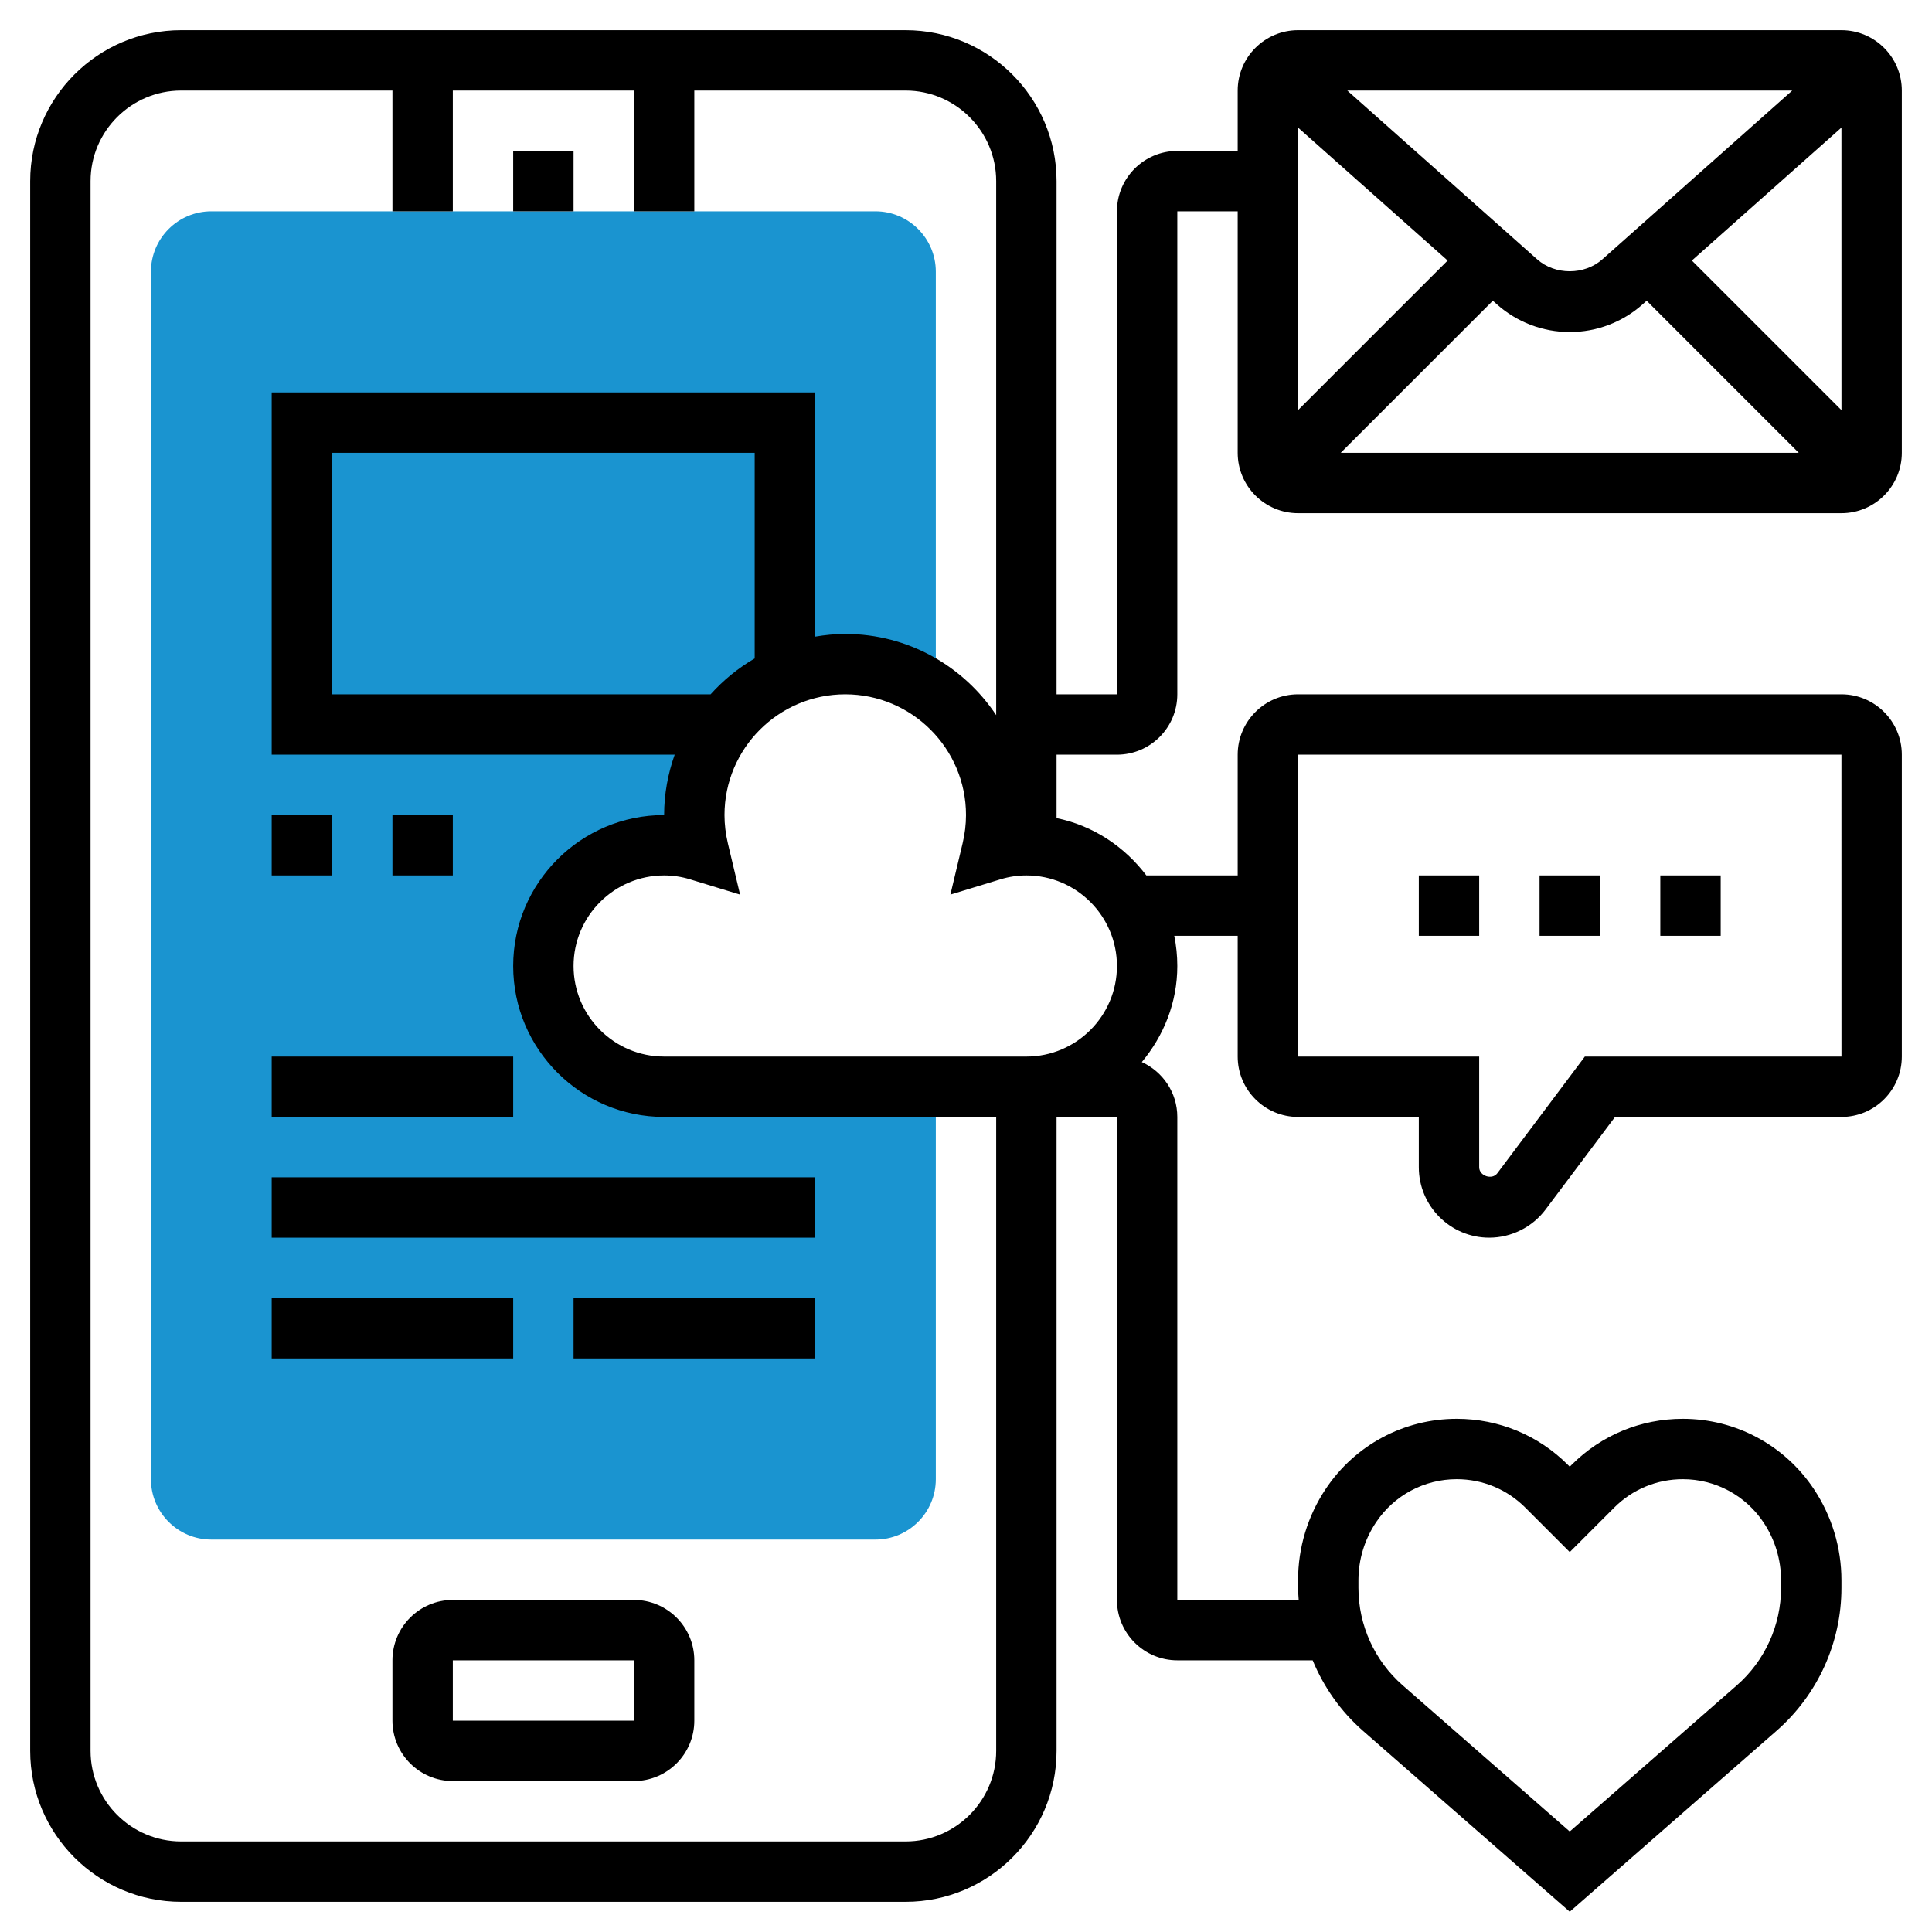<?xml version="1.0"?>
<svg xmlns="http://www.w3.org/2000/svg" id="_x33_0" enable-background="new 0 0 64 64" height="512px" viewBox="0 0 64 64" width="512px" class=""><g><g><g><path d="m22 36c-2.21 0-4-1.79-4-4s1.79-4 4-4c.39 0 .78.06 1.14.17-.09-.38-.14-.77-.14-1.17 0-2.76 2.24-5 5-5 1.131 0 2.162.39 3 1.023v-14.023c0-1.103-.897-2-2-2h-22c-1.103 0-2 .897-2 2v40c0 1.103.897 2 2 2h22c1.103 0 2-.897 2-2v-13z" fill="#f0bc5e" data-original="#F0BC5E" class="active-path" style="fill:#1A94D0" data-old_color="#f0bc5e"/></g><g><path d="m55 29h2v2h-2z" data-original="#000000" class="" style="fill:#000000"/><path d="m51 29h2v2h-2z" data-original="#000000" class="" style="fill:#000000"/><path d="m47 29h2v2h-2z" data-original="#000000" class="" style="fill:#000000"/><path d="m43 17h18c1.103 0 2-.897 2-2v-12c0-1.103-.897-2-2-2h-18c-1.103 0-2 .897-2 2v2h-2c-1.103 0-2 .897-2 2v16h-2v-17c0-2.757-2.243-5-5-5h-24c-2.757 0-5 2.243-5 5v52c0 2.757 2.243 5 5 5h24c2.757 0 5-2.243 5-5v-21h2v16c0 1.103.897 2 2 2h4.484c.366.885.926 1.687 1.663 2.333l6.853 5.996 6.853-5.996c1.364-1.195 2.147-2.919 2.147-4.732v-.25c0-1.082-.317-2.129-.917-3.03-.97-1.453-2.591-2.321-4.338-2.321-1.393 0-2.702.542-3.686 1.527l-.059.059-.059-.059c-.984-.985-2.294-1.527-3.686-1.527-1.747 0-3.368.868-4.338 2.321-.6.9-.917 1.948-.917 3.029v.25c0 .134.013.266.021.399h-4.021v-15.999c0-.809-.484-1.503-1.176-1.818.723-.867 1.176-1.967 1.176-3.182 0-.342-.035-.677-.101-1h2.101v4c0 1.103.897 2 2 2h4v1.667c0 1.286 1.047 2.333 2.333 2.333.73 0 1.428-.349 1.866-.933l2.301-3.067h7.5c1.103 0 2-.897 2-2v-10c0-1.103-.897-2-2-2h-18c-1.103 0-2 .897-2 2v4h-3.026c-.721-.953-1.762-1.652-2.974-1.899v-2.101h2c1.103 0 2-.897 2-2v-16h2v8c0 1.103.897 2 2 2zm2 35.351c0-.686.201-1.35.581-1.919.598-.897 1.597-1.432 2.674-1.432.858 0 1.665.334 2.272.941l1.473 1.473 1.473-1.473c.607-.607 1.414-.941 2.272-.941 1.077 0 2.076.535 2.674 1.431.38.57.581 1.234.581 1.92v.25c0 1.236-.534 2.412-1.464 3.227l-5.536 4.843-5.536-4.844c-.93-.814-1.464-1.99-1.464-3.226zm-2-27.351h18l.001 10h-8.501l-2.9 3.867c-.173.23-.6.089-.6-.2v-3.667h-6zm-13 36h-24c-1.654 0-3-1.346-3-3v-52c0-1.654 1.346-3 3-3h7v4h2v-4h6v4h2v-4h7c1.654 0 3 1.346 3 3v17.69c-1.076-1.62-2.914-2.69-5-2.69-.341 0-.674.035-1 .09v-8.09h-18v12h13.35c-.222.627-.35 1.298-.35 2-2.757 0-5 2.243-5 5s2.243 5 5 5h11v21c0 1.654-1.346 3-3 3zm-6.46-38h-12.54v-8h14v6.812c-.548.318-1.039.72-1.46 1.188zm13.46 9c0 1.654-1.346 3-3 3h-12c-1.654 0-3-1.346-3-3s1.346-3 3-3c.284 0 .578.043.848.126l1.668.509-.404-1.697c-.074-.315-.112-.63-.112-.938 0-2.206 1.794-4 4-4s4 1.794 4 4c0 .308-.038.623-.113.938l-.404 1.697 1.668-.509c.271-.083.565-.126.849-.126 1.654 0 3 1.346 3 3zm12.588-21.917c.665.591 1.521.917 2.412.917s1.747-.326 2.412-.917l.136-.121 5.038 5.038h-15.172l5.038-5.038zm6.457-1.452 4.955-4.404.001 9.36zm-2.962-.043c-.597.531-1.569.532-2.166 0l-6.286-5.588h14.739zm-5.128.043-4.955 4.955v-9.359z" data-original="#000000" class="" style="fill:#000000"/><path d="m17 5h2v2h-2z" data-original="#000000" class="" style="fill:#000000"/><path d="m21 53h-6c-1.103 0-2 .897-2 2v2c0 1.103.897 2 2 2h6c1.103 0 2-.897 2-2v-2c0-1.103-.897-2-2-2zm-6 4v-2h6l.001 2z" data-original="#000000" class="" style="fill:#000000"/><path d="m9 43h8v2h-8z" data-original="#000000" class="" style="fill:#000000"/><path d="m19 43h8v2h-8z" data-original="#000000" class="" style="fill:#000000"/><path d="m9 35h8v2h-8z" data-original="#000000" class="" style="fill:#000000"/><path d="m9 27h2v2h-2z" data-original="#000000" class="" style="fill:#000000"/><path d="m13 27h2v2h-2z" data-original="#000000" class="" style="fill:#000000"/><path d="m9 39h18v2h-18z" data-original="#000000" class="" style="fill:#000000"/></g></g></g> </svg>
